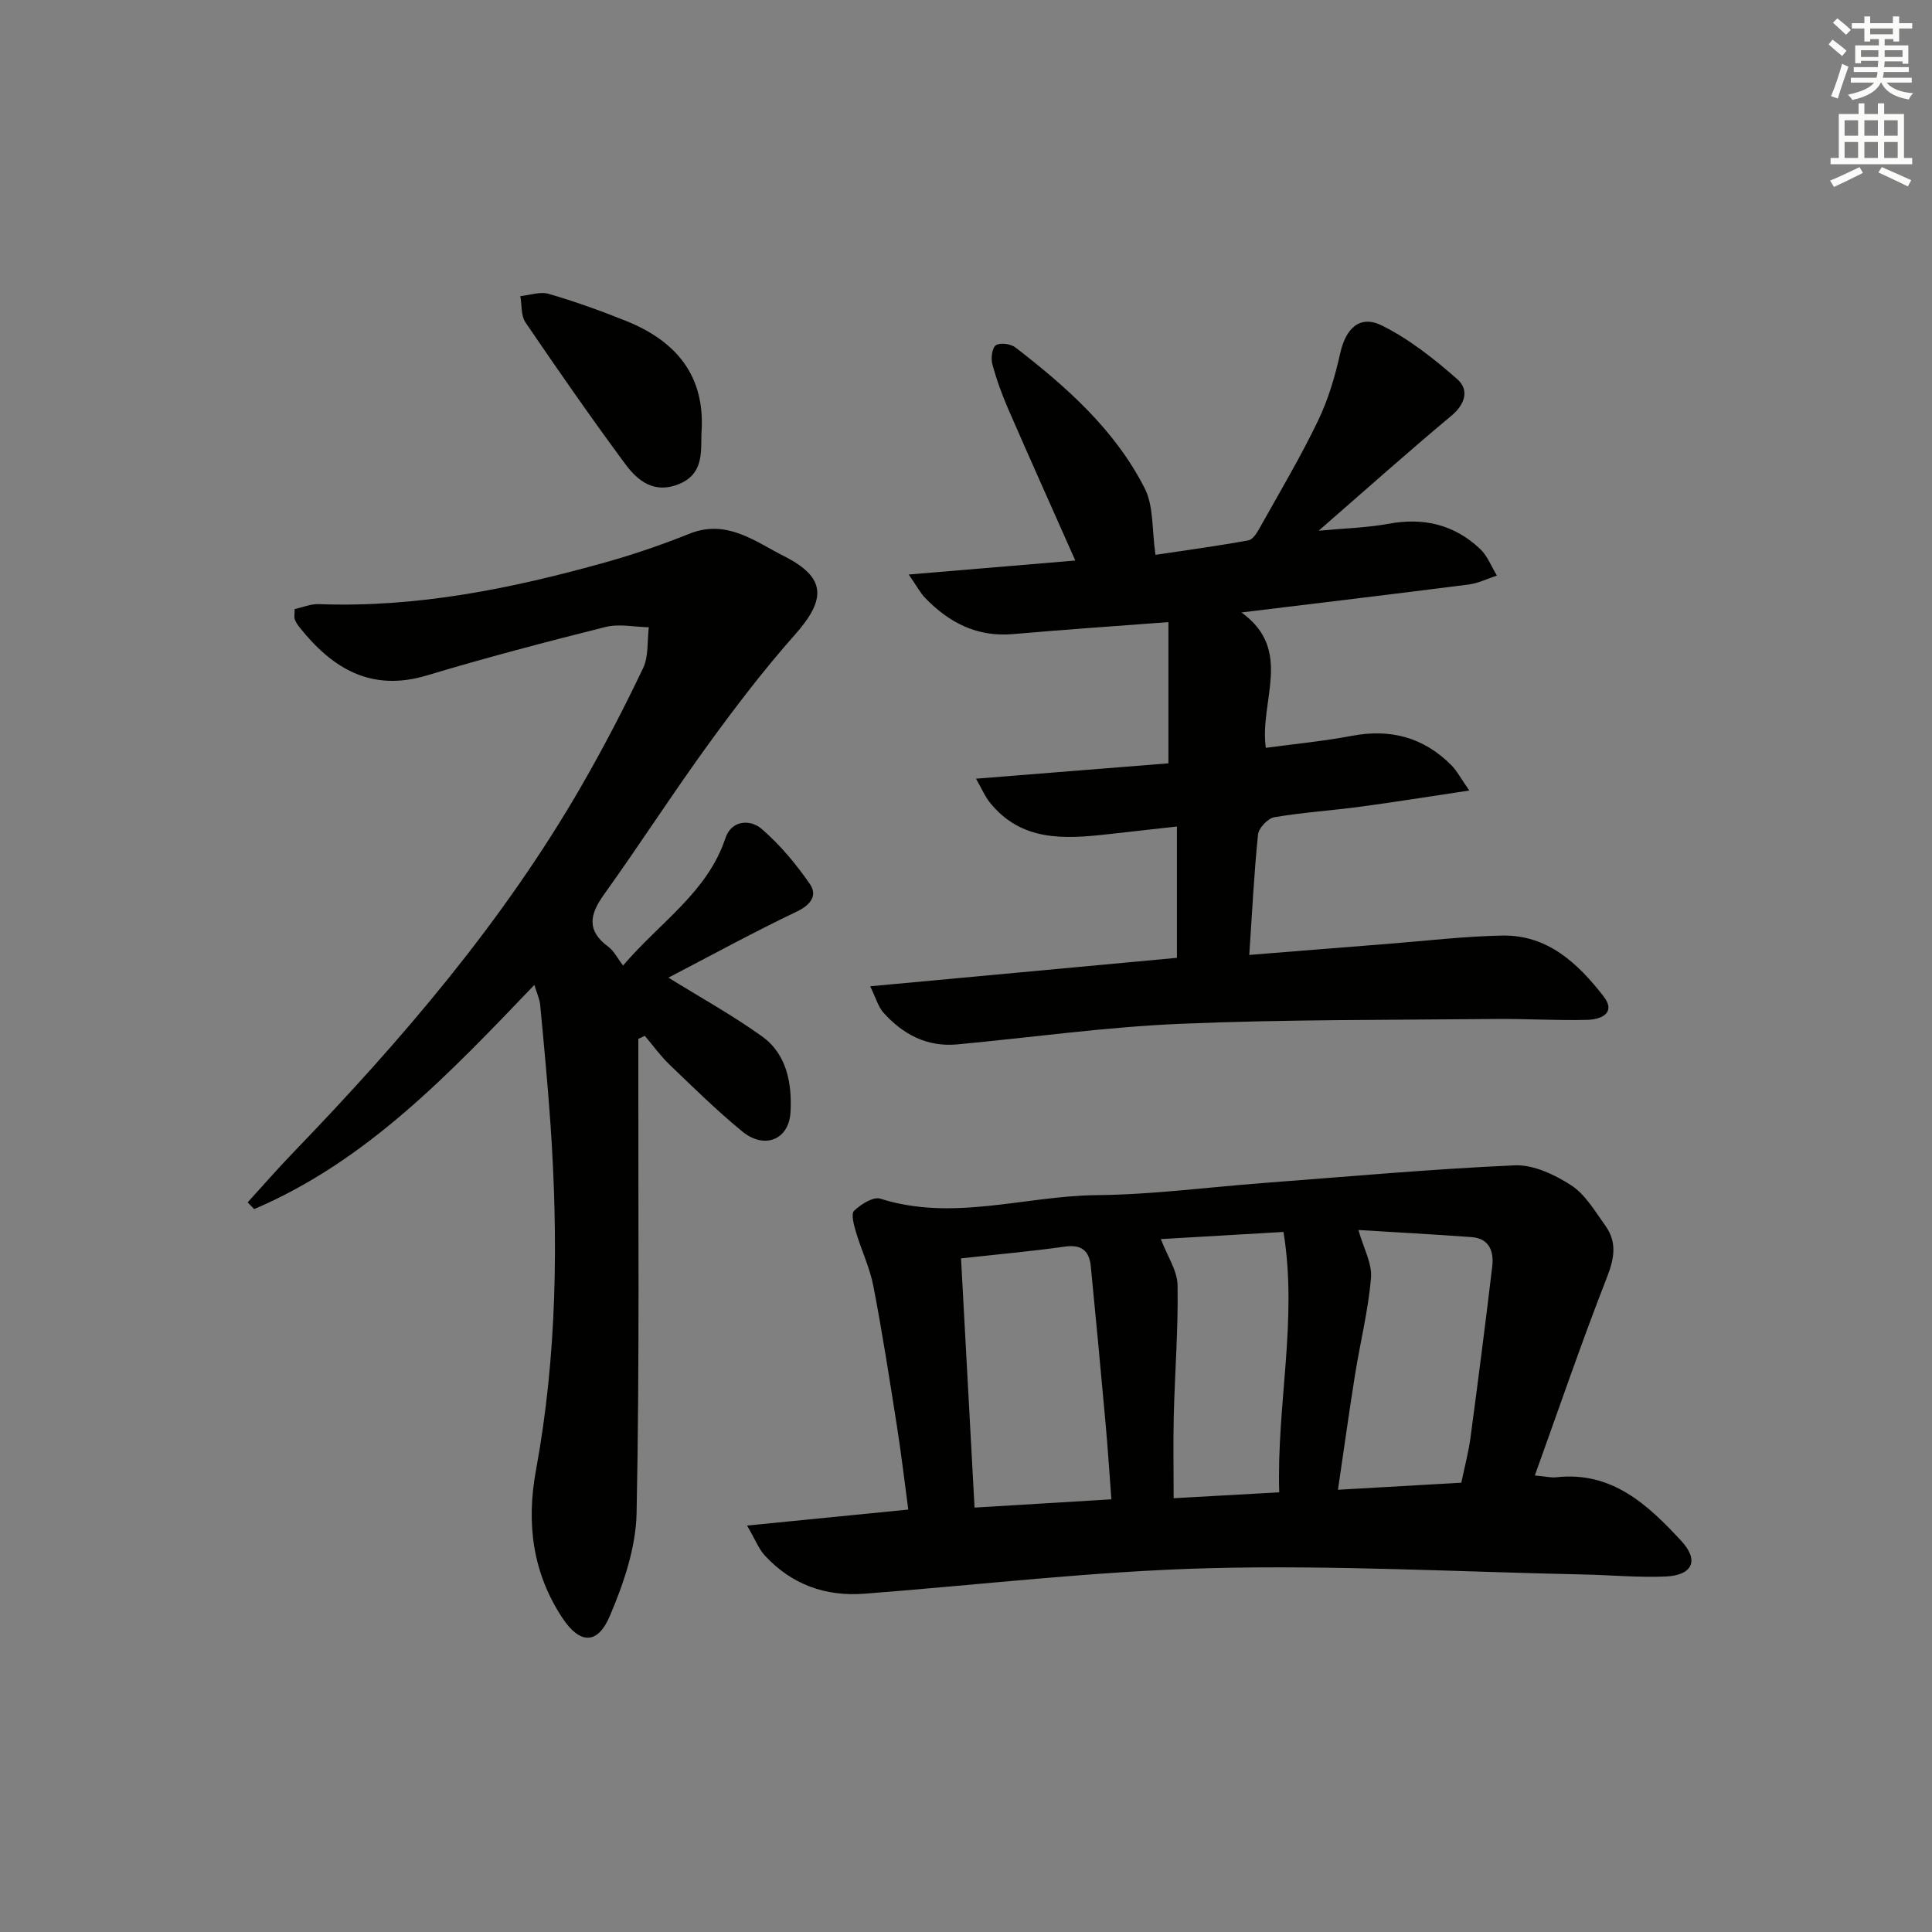 <svg enable-background="new 0 0 400 400" viewBox="0 0 400 400" xmlns="http://www.w3.org/2000/svg"><rect x="0" y="0" width="400" height="400" fill="#808080" stroke="none"/><g fill="#010100"><path d="m317.77 305.48c2.46.23 3.43.49 4.37.38 11.57-1.32 19.03 5.68 25.98 13.2 3.72 4.03 2.29 7.1-3.28 7.34-5.63.24-11.29-.3-16.94-.42-25.78-.54-51.58-1.96-77.33-1.31-23.89.61-47.71 3.46-71.57 5.29-8.11.62-15.12-1.9-20.66-7.92-1.26-1.36-1.95-3.24-3.67-6.19 11.69-1.16 22.14-2.2 33.38-3.31-.76-5.65-1.44-11.48-2.35-17.27-1.52-9.67-3.02-19.35-4.87-28.96-.74-3.84-2.5-7.47-3.62-11.26-.43-1.44-1.05-3.73-.37-4.38 1.4-1.34 3.96-2.96 5.42-2.5 15.07 4.8 29.93-.59 44.86-.73 11.44-.11 22.86-1.63 34.29-2.5 17.39-1.31 34.77-2.9 52.19-3.67 3.88-.17 8.3 1.93 11.72 4.15 2.92 1.9 4.9 5.35 7.03 8.31 2.45 3.4 1.92 6.74.36 10.71-5.24 13.38-9.88 26.99-14.94 41.04zm-118.8-44.95c.95 17.47 1.87 34.44 2.8 51.6 9.78-.59 18.83-1.13 28.33-1.71-.41-5.39-.73-10.49-1.19-15.58-.98-10.89-2.01-21.78-3.07-32.66-.31-3.14-1.86-4.57-5.31-4.09-6.88.97-13.8 1.59-21.56 2.44zm103.58 46.45c.72-3.45 1.5-6.34 1.89-9.27 1.58-11.82 3.11-23.66 4.51-35.5.37-3.09-.58-5.81-4.29-6.08-7.88-.58-15.76-1-23.41-1.47 1.06 3.77 2.85 6.93 2.6 9.91-.57 6.74-2.24 13.38-3.31 20.08-1.24 7.76-2.31 15.55-3.53 23.79 8.91-.52 16.99-.98 25.54-1.46zm-37.7 1.99c-.56-18.18 3.86-35.69.88-53.91-8.93.52-17.38 1.01-25.39 1.48 1.34 3.52 3.41 6.52 3.46 9.54.16 8.94-.55 17.89-.78 26.84-.14 5.58-.03 11.16-.03 17.27 7.03-.4 13.94-.78 21.86-1.22z"/><path d="m61 126.11c1.6-.35 3.33-1.1 5.02-1.03 20.31.76 39.93-3.22 59.32-8.65 5.9-1.65 11.74-3.66 17.43-5.94 7.7-3.08 13.56 1.63 19.51 4.63 8.81 4.44 8.83 8.93 2.29 16.3-6.38 7.19-12.25 14.88-17.91 22.67-7.42 10.23-14.27 20.87-21.64 31.15-2.97 4.15-3.59 7.46.93 10.78 1.14.84 1.83 2.29 3.05 3.88 7.72-9.05 17.47-15.15 21.2-26.4 1.21-3.65 5.08-3.96 7.47-1.9 3.81 3.28 7.14 7.28 10.01 11.43 1.57 2.27.29 4.27-2.69 5.69-9.08 4.33-17.92 9.18-26.6 13.69 6.63 4.11 13.27 7.78 19.38 12.16 5.17 3.71 6.21 9.8 5.9 15.65-.3 5.77-5.4 7.79-9.96 4.06-5.27-4.31-10.14-9.11-15.06-13.83-1.89-1.81-3.44-3.98-5.15-5.99-.45.21-.89.42-1.34.63v5.2c-.04 30.99.27 61.98-.36 92.95-.14 7.18-2.68 14.62-5.54 21.33-2.54 5.98-6.21 5.88-9.83.4-6.15-9.31-7.49-19.55-5.47-30.54 4.36-23.69 4.66-47.61 3.02-71.57-.57-8.27-1.36-16.53-2.14-24.79-.11-1.22-.68-2.39-1.21-4.15-17.6 18.38-34.67 36.46-58.01 46.41-.45-.46-.9-.92-1.35-1.39 3.15-3.46 6.23-6.99 9.47-10.35 22.47-23.3 43.46-47.78 59.7-75.97 4.56-7.92 8.78-16.05 12.71-24.3 1.17-2.45.83-5.61 1.18-8.45-3-.06-6.16-.77-8.97-.06-12.39 3.1-24.75 6.36-36.98 10.03-11.56 3.47-19.58-1.44-26.39-9.99-.41-.51-.77-1.09-.99-1.7-.12-.41 0-.95 0-2.04z"/><path d="m180.16 204.2c21.77-2.02 42.53-3.95 63.51-5.89 0-9 0-17.76 0-27.19-5.01.56-9.71 1.08-14.41 1.61-8.94 1-17.77 1.5-24.26-6.5-1.05-1.29-1.71-2.89-2.93-5.01 14.01-1.12 27.04-2.16 39.84-3.18 0-9.92 0-19.39 0-29.24-11.41.87-21.78 1.57-32.14 2.48-7.44.66-13.26-2.34-18.22-7.48-.98-1.01-1.65-2.31-3.41-4.85 12.34-1.04 23.43-1.97 34.49-2.9-4.75-10.71-9.38-21-13.88-31.35-1.32-3.04-2.46-6.18-3.31-9.37-.32-1.21-.02-3.38.77-3.87.93-.57 3.06-.27 4.03.48 10.6 8.18 20.63 17.07 26.77 29.19 1.87 3.69 1.46 8.55 2.22 13.74 6.03-.9 12.68-1.8 19.26-3 .97-.18 1.86-1.74 2.47-2.84 4.06-7.26 8.32-14.43 11.92-21.91 2.12-4.4 3.54-9.24 4.61-14.04 1.14-5.09 4.05-7.96 8.63-5.68 5.65 2.81 10.8 6.89 15.58 11.09 2.47 2.17 1.75 5.12-1.22 7.6-9.05 7.55-17.84 15.41-27.47 23.79 5.28-.5 9.95-.6 14.49-1.44 7.24-1.34 13.58.17 18.9 5.17 1.55 1.45 2.37 3.68 3.52 5.55-1.95.64-3.86 1.6-5.86 1.86-15.41 1.97-30.83 3.81-47.03 5.78 10.82 7.82 3.69 18.23 5.04 28.03 5.84-.79 11.87-1.36 17.8-2.48 8-1.52 14.86.3 20.59 6.05 1.19 1.19 1.99 2.77 3.74 5.27-8.3 1.24-15.41 2.39-22.56 3.35-5.93.8-11.92 1.17-17.81 2.18-1.33.23-3.23 2.23-3.37 3.57-.83 8.08-1.22 16.2-1.81 24.94 9.81-.79 19.17-1.55 28.52-2.28 7.95-.62 15.9-1.58 23.86-1.73 9.38-.18 15.66 5.76 20.95 12.55 2.72 3.5-.51 4.83-3.35 4.9-6.32.16-12.65-.24-18.97-.18-21.77.22-43.56.08-65.3 1-15.41.65-30.76 2.82-46.15 4.26-6.32.59-11.33-2.1-15.39-6.67-1.04-1.24-1.5-3-2.66-5.36z"/><path d="m145.22 89.83c-.08 4.01.36 8.32-4.62 10.38-5.09 2.1-8.53-.6-11.15-4.14-7.1-9.61-13.93-19.43-20.65-29.31-.96-1.41-.74-3.61-1.07-5.45 1.97-.19 4.12-.99 5.88-.47 5.41 1.58 10.73 3.49 15.97 5.59 10.43 4.18 16.57 11.41 15.64 23.4z"/></g><path d="m378.6 9.2.8-1c.9.7 1.9 1.4 2.9 2.3l-.9 1.1c-1.1-.9-2-1.7-2.8-2.4zm.5 10.7c.9-2.1 1.6-4.3 2.3-6.7.4.2.8.4 1.3.6-.7 2.1-1.5 4.2-2.2 6.6zm.4-15.2.9-.9c1 .8 2 1.6 2.8 2.4l-1 1c-1-.9-1.9-1.8-2.7-2.5zm12.5-1.3h1.2v1.4h2.7v1.1h-2.7v2.7h-1.2v-.5h-1.8v1.3h4.9v3.8h-1.2v-.5h-3.7c0 .4-.1.9-.1 1.2h5.1v1h-5.2c0 .5-.1.9-.2 1.2h6v1h-5.2c1.1 1.3 2.9 2 5.5 2.2-.4.4-.7.8-.9 1.3-2.9-.5-4.8-1.6-5.7-3.5h-.1c-.8 1.7-2.7 2.9-5.9 3.6-.2-.4-.6-.8-.9-1.1 2.8-.6 4.6-1.4 5.4-2.5h-4.8v-1h5.3c.1-.3.2-.7.2-1.2h-4.9v-1h5c0-.4 0-.8.1-1.3h-3.6v.5h-1.2v-3.7h4.9v-1.3h-1.8v.5h-1.2v-2.7h-2.6v-1.1h2.6v-1.4h1.2v1.4h4.7v-1.4zm-6.7 8.4h3.6c0-.4 0-.9 0-1.4h-3.6zm1.9-4.7h4.7v-1.2h-4.7zm6.7 3.3h-3.7v1.4h3.7z" fill="#fbfcfa"/><path d="m384.7 21.4h1.3v2.2h2.8v-2.2h1.3v2.2h4.1v9.1h1.7v1.3h-16.9v-1.3h1.7v-9.1h4.1v-2.2zm.3 13.2.7 1.2c-1.8.9-3.8 1.9-6 2.9-.2-.4-.5-.8-.8-1.3 2.4-1 4.4-2 6.1-2.8zm-3.1-6.5h2.8v-3.2h-2.8zm0 4.6h2.8v-3.3h-2.8zm4.1-4.6h2.8v-3.2h-2.8zm0 4.6h2.8v-3.3h-2.8v3.2zm3.6 1.9c2.1.9 4.1 1.8 6.1 2.7l-.7 1.3c-2.2-1.1-4.2-2-6.1-2.9zm3.3-9.7h-2.8v3.2h2.8zm-2.8 7.8h2.8v-3.3h-2.8z" fill="#fbfcfa"/></svg>